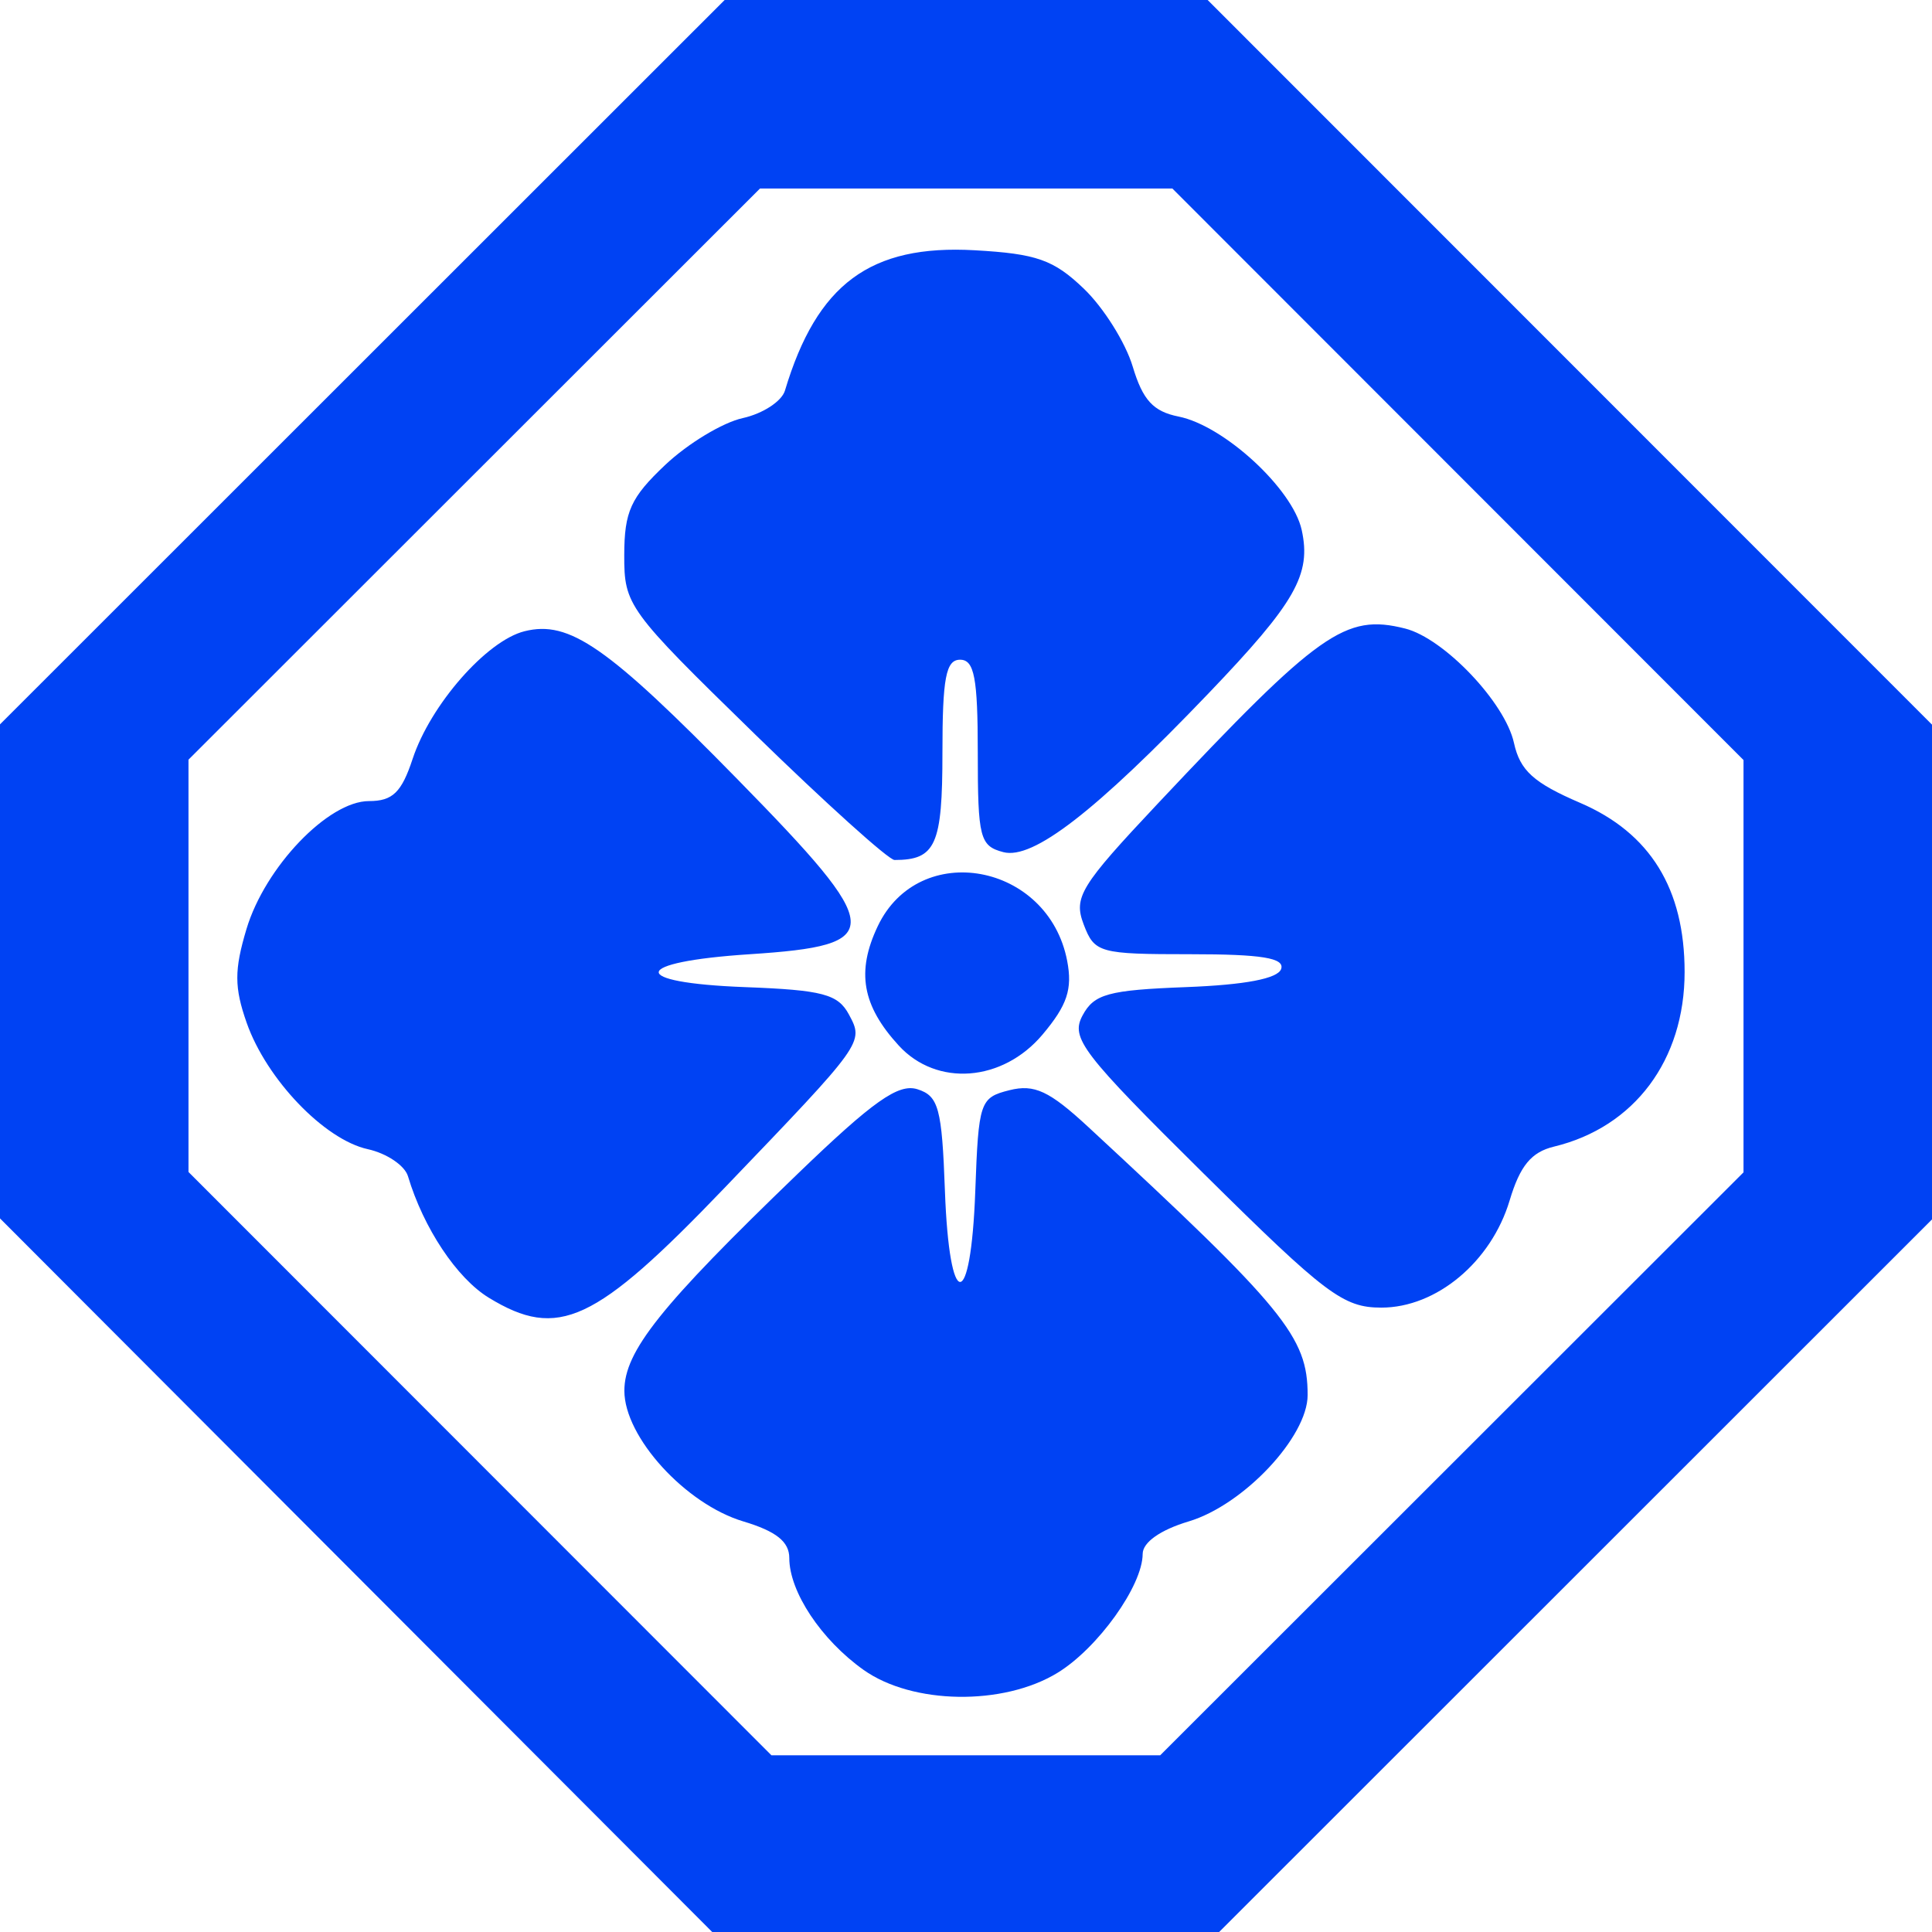 <?xml version="1.0" encoding="UTF-8" standalone="no"?>
<svg
   xmlns:dc="http://purl.org/dc/elements/1.1/"
   xmlns:cc="http://creativecommons.org/ns#"
   xmlns:rdf="http://www.w3.org/1999/02/22-rdf-syntax-ns#"
   xmlns:svg="http://www.w3.org/2000/svg"
   xmlns="http://www.w3.org/2000/svg"
   xmlns:sodipodi="http://sodipodi.sourceforge.net/DTD/sodipodi-0.dtd"
   xmlns:inkscape="http://www.inkscape.org/namespaces/inkscape"
   inkscape:version="1.0.2 (e86c8708, 2021-01-15)"
   sodipodi:docname="Sumikiri.svg"
   viewBox="0 0 164 164"
   height="164"
   width="164"
   id="svg44"
   version="1.1">
  <defs
     id="defs48" />
  <sodipodi:namedview
     fit-margin-bottom="0"
     fit-margin-right="0"
     fit-margin-left="0"
     fit-margin-top="0"
     inkscape:current-layer="g52"
     inkscape:window-maximized="0"
     inkscape:window-y="329"
     inkscape:window-x="1217"
     inkscape:cy="77.763375"
     inkscape:cx="227.60566"
     inkscape:zoom="1.4162219"
     showgrid="false"
     id="namedview46"
     inkscape:window-height="1086"
     inkscape:window-width="1352"
     inkscape:pageshadow="2"
     inkscape:pageopacity="0"
     guidetolerance="10"
     gridtolerance="10"
     objecttolerance="10"
     borderopacity="1"
     bordercolor="#666666"
     pagecolor="#ffffff"
     inkscape:document-rotation="0" />
  <g
     transform="translate(88.091,-27.885)"
     id="g52"
     inkscape:label="Image"
     inkscape:groupmode="layer">
    <path
       id="path56"
       d="M -57.863,161.598 -88.091,131.31 V 110.342 89.373 L -57.335,58.629 -26.579,27.885 H -6.079 14.421 l 30.744,30.756 30.744,30.756 v 21 21 L 45.653,161.642 15.397,191.885 H -6.119 -27.635 Z m 93.015,-9.455 24.757,-24.742 v -17.5 -17.5 L 35.666,68.143 11.424,43.885 H -6.076 -23.576 L -47.834,68.128 -72.091,92.37 v 17.5 17.5 l 24.742,24.757 24.742,24.757 H -6.106 10.394 Z m -49.939,17.492 c -3.595,-2.553 -6.304,-6.634 -6.304,-9.496 0,-1.386 -1.112,-2.27 -3.907,-3.108 -4.91,-1.471 -10.093,-7.164 -10.093,-11.086 0,-3.357 3.065,-7.196 14.696,-18.403 6.425,-6.192 8.57,-7.707 10.182,-7.195 1.796,0.57 2.078,1.607 2.332,8.6 0.376,10.322 2.202,10.353 2.578,0.044 0.277,-7.59 0.394,-7.934 2.9,-8.563 2.12,-0.532 3.382,0.058 6.711,3.141 C 20.947,138.972 22.909,141.369 22.909,146.301 c 0,3.554 -5.438,9.336 -10.093,10.73 -2.413,0.723 -3.909,1.78 -3.911,2.762 -0.006,2.699 -3.812,8.009 -7.237,10.097 -4.608,2.809 -12.308,2.69 -16.455,-0.255 z m -31.808,-31.589 c -2.715,-1.656 -5.543,-5.905 -6.865,-10.316 -0.273,-0.911 -1.808,-1.944 -3.412,-2.296 -3.685,-0.809 -8.601,-5.941 -10.282,-10.734 -1.052,-2.999 -1.055,-4.48 -0.015,-7.95 1.577,-5.263 6.939,-10.864 10.4,-10.864 2.008,0 2.764,-0.732 3.706,-3.586 1.515,-4.589 6.277,-10.023 9.491,-10.83 3.808,-0.956 7.038,1.29 18.103,12.584 12.567,12.828 12.653,14.073 1.019,14.832 -10.102,0.659 -10.356,2.416 -0.404,2.792 6.596,0.249 7.898,0.593 8.83,2.333 1.273,2.379 1.291,2.354 -10.567,14.713 -10.997,11.463 -14.113,12.915 -20.004,9.322 z M 14.122,127.546 C 3.739,117.268 2.773,116.008 3.8,114.088 c 0.979,-1.829 2.179,-2.159 8.791,-2.411 5.017,-0.191 7.8,-0.723 8.071,-1.542 0.308,-0.931 -1.654,-1.25 -7.694,-1.25 -7.759,0 -8.15,-0.109 -9.072,-2.535 -0.874,-2.298 -0.286,-3.256 6.275,-10.231 13.745,-14.612 15.926,-16.157 21.009,-14.881 3.299,0.828 8.489,6.279 9.242,9.706 0.517,2.353 1.661,3.39 5.622,5.094 5.944,2.557 8.865,7.287 8.865,14.356 0,7.478 -4.262,13.176 -11.085,14.822 -1.929,0.465 -2.885,1.626 -3.768,4.572 -1.562,5.212 -6.211,9.096 -10.889,9.096 -3.234,0 -4.722,-1.121 -15.044,-11.339 z m -25.924,-10.911 c -3.107,-3.394 -3.612,-6.267 -1.782,-10.125 3.508,-7.392 14.488,-5.382 16.082,2.943 0.459,2.399 0.004,3.762 -2.09,6.25 -3.39,4.029 -8.985,4.456 -12.21,0.932 z M -24.085,90.135 C -34.815,79.673 -35.11,79.268 -35.101,75.004 c 0.008,-3.702 0.55,-4.891 3.492,-7.667 1.916,-1.807 4.871,-3.59 6.568,-3.962 1.697,-0.373 3.308,-1.423 3.581,-2.333 2.714,-9.056 7.249,-12.412 16.101,-11.914 5.262,0.296 6.706,0.804 9.272,3.263 1.672,1.602 3.537,4.574 4.146,6.604 0.855,2.852 1.741,3.819 3.896,4.25 3.862,0.772 9.683,6.133 10.45,9.624 0.831,3.784 -0.521,6.155 -7.91,13.874 -9.619,10.047 -14.901,14.135 -17.416,13.477 -1.995,-0.522 -2.17,-1.203 -2.17,-8.451 0,-6.341 -0.294,-7.883 -1.5,-7.883 -1.207,0 -1.5,1.544 -1.5,7.893 0,7.837 -0.567,9.107 -4.067,9.107 -0.497,0 -5.864,-4.838 -11.928,-10.75 z"
       style="fill:#0042f3;fill-opacity:1" />
  </g>
</svg>
